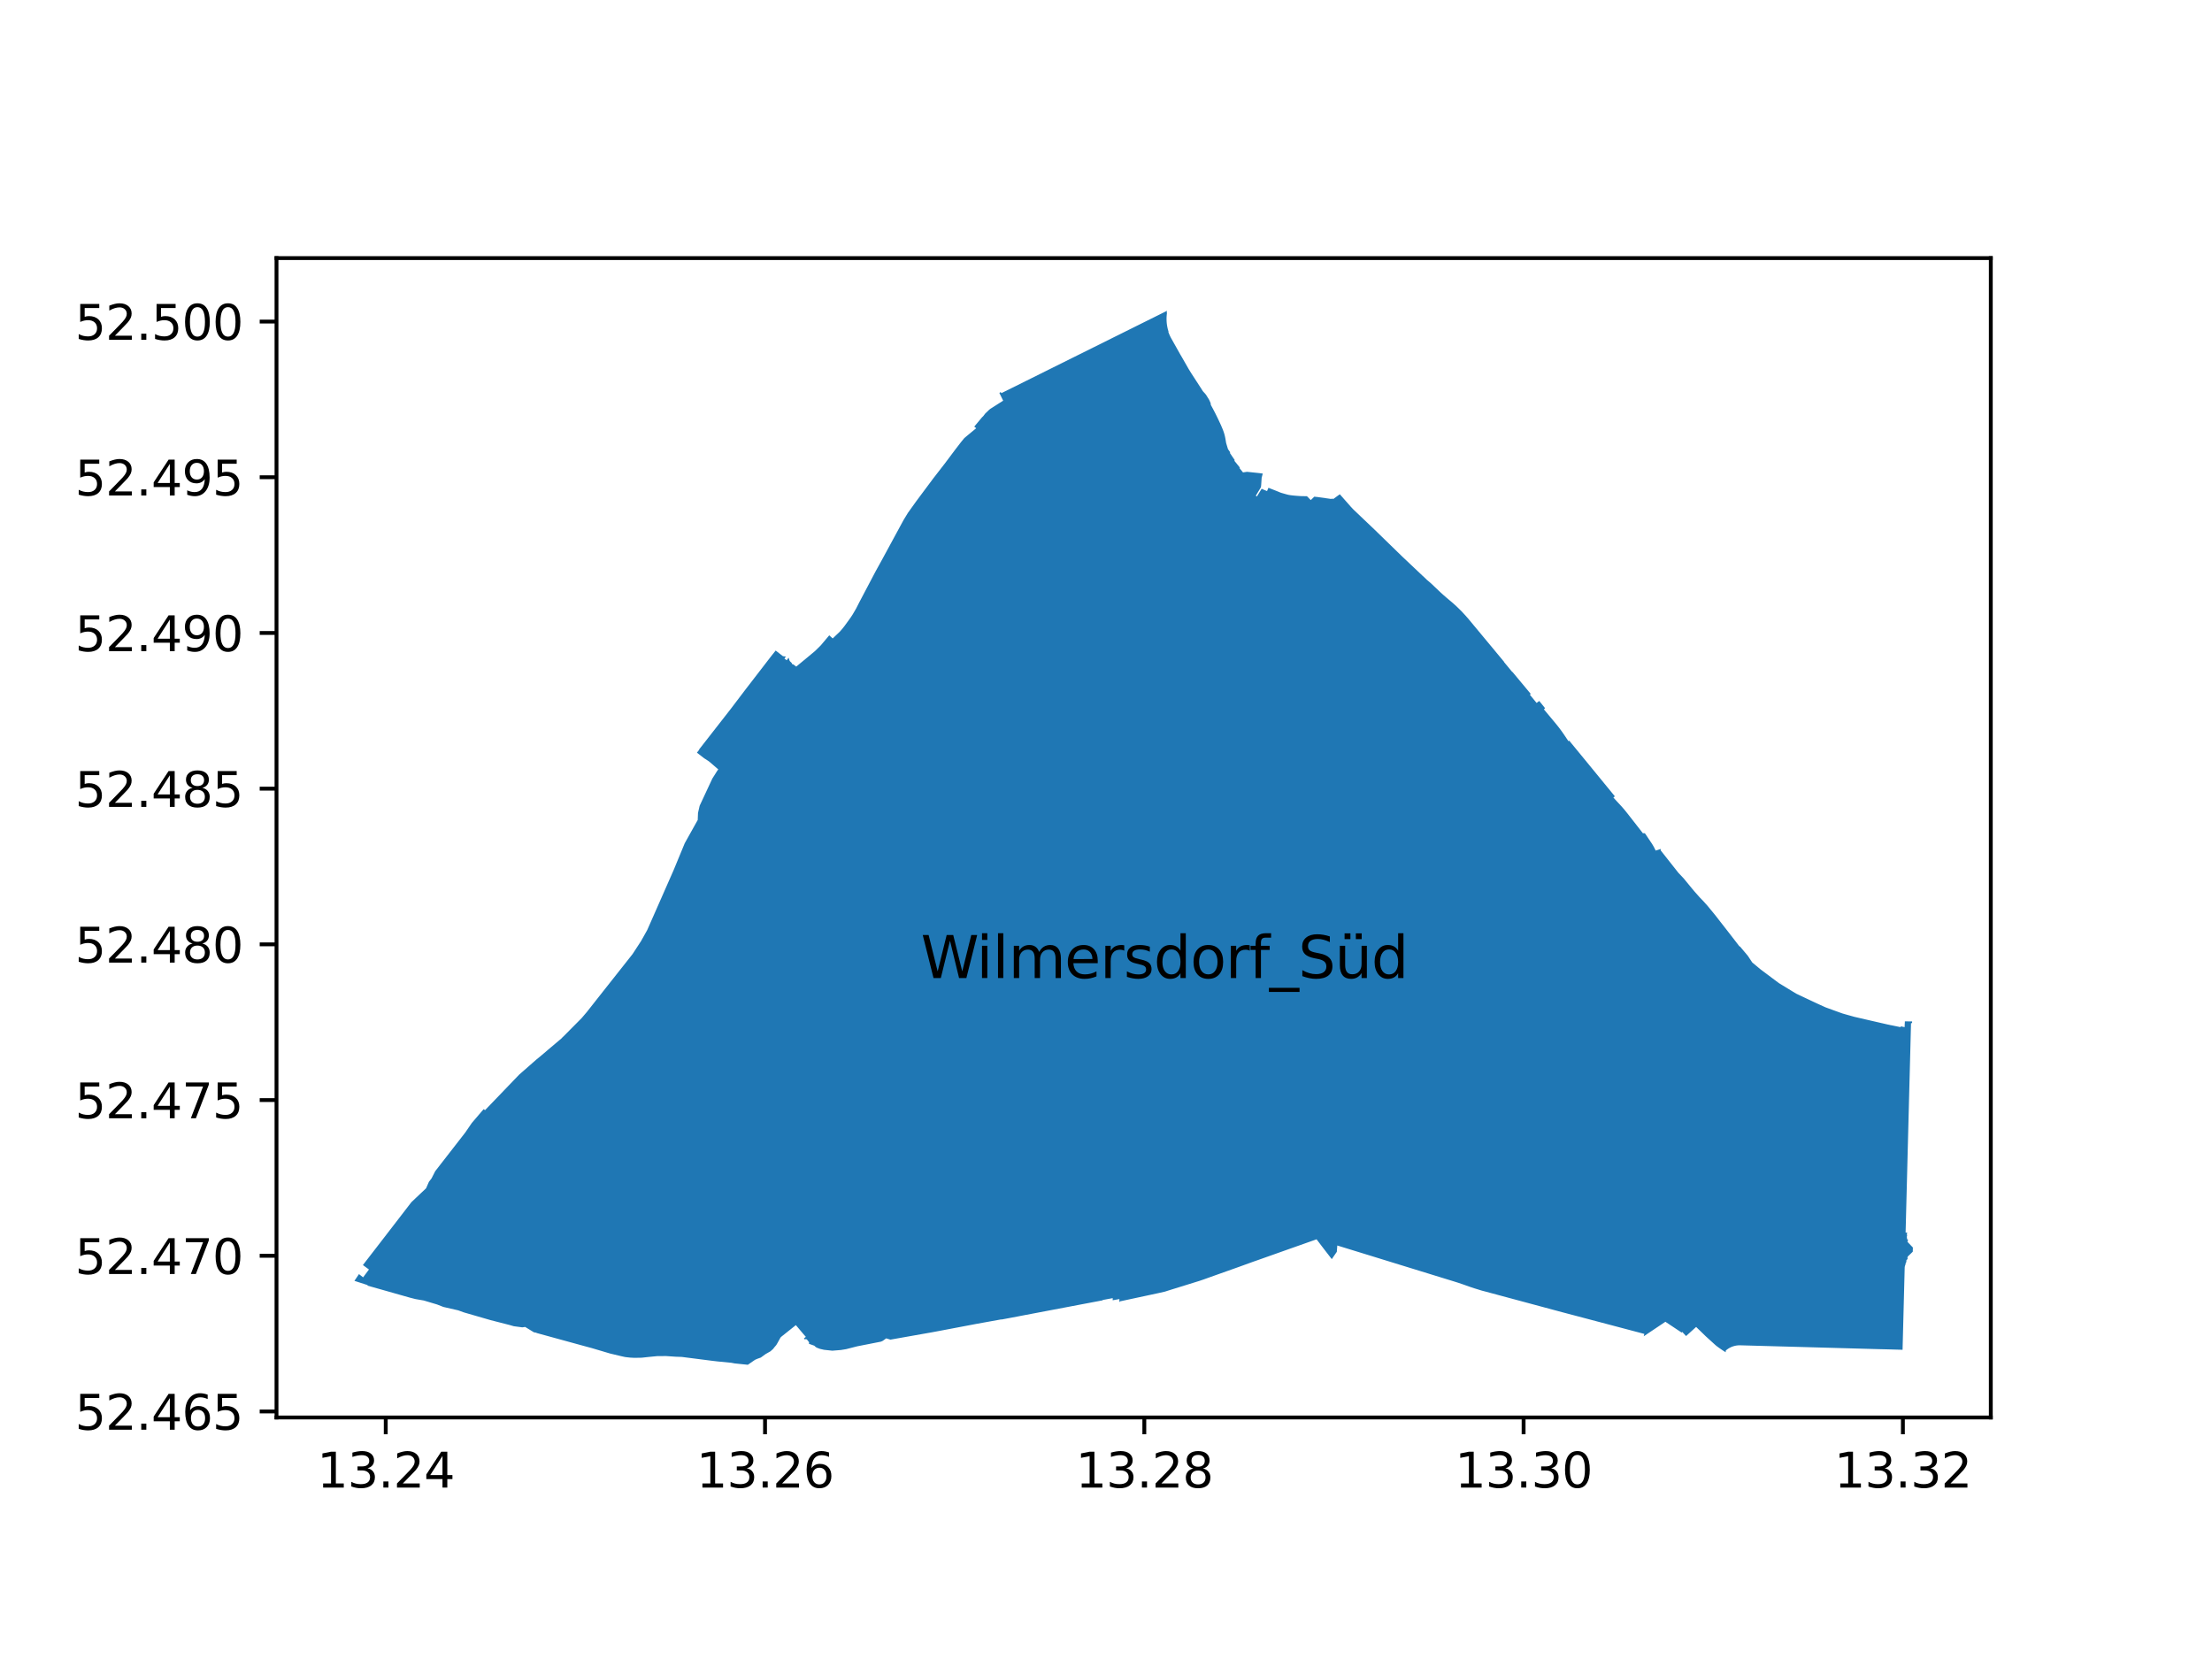 <?xml version="1.0" encoding="utf-8" standalone="no"?>
<!DOCTYPE svg PUBLIC "-//W3C//DTD SVG 1.1//EN"
  "http://www.w3.org/Graphics/SVG/1.1/DTD/svg11.dtd">
<svg xmlns:xlink="http://www.w3.org/1999/xlink" width="460.8pt" height="345.6pt" viewBox="0 0 460.8 345.6" xmlns="http://www.w3.org/2000/svg" version="1.1">
 <defs>
  <style type="text/css">*{stroke-linejoin: round; stroke-linecap: butt}</style>
 </defs>
 <g id="figure_1">
  <g id="patch_1">
   <path d="M 0 345.6 
L 460.8 345.6 
L 460.8 0 
L 0 0 
z
" style="fill: #ffffff"/>
  </g>
  <g id="axes_1">
   <g id="patch_2">
    <path d="M 57.6 295.288 
L 414.72 295.288 
L 414.72 53.768 
L 57.6 53.768 
z
" style="fill: #ffffff"/>
   </g>
   <g id="PatchCollection_1">
    <path d="M 397.11 251.395 
L 397.136 250.416 
L 397.157 249.597 
L 397.19 248.324 
L 397.308 243.797 
L 397.32 243.265 
L 397.331 242.82 
L 397.346 242.238 
L 397.388 240.606 
L 397.43 238.99 
L 397.449 238.289 
L 397.507 236.02 
L 397.562 233.888 
L 397.58 233.185 
L 397.622 231.573 
L 397.648 230.602 
L 397.687 229.081 
L 397.705 228.378 
L 397.758 226.333 
L 397.969 218.232 
L 397.991 217.351 
L 398.021 216.165 
L 398.046 215.193 
L 398.077 214.007 
L 398.099 213.133 
L 398.323 213.129 
L 398.324 212.876 
L 398.325 212.783 
L 396.815 212.765 
L 396.814 212.853 
L 396.812 213.096 
L 396.792 213.23 
L 396.787 213.383 
L 396.77 213.969 
L 396.492 213.912 
L 396.1 213.832 
L 395.966 213.804 
L 395.931 213.975 
L 395.72 213.932 
L 395.418 213.87 
L 395.242 213.834 
L 395.08 213.8 
L 394.668 213.716 
L 394.576 213.697 
L 394.021 213.583 
L 393.773 213.539 
L 393.535 213.483 
L 393.207 213.417 
L 392.284 213.203 
L 391.136 212.939 
L 390.669 212.832 
L 389.791 212.631 
L 389.666 212.602 
L 389.504 212.564 
L 388.56 212.347 
L 387.648 212.136 
L 386.735 211.925 
L 386.27 211.818 
L 385.942 211.725 
L 385.044 211.472 
L 384.21 211.237 
L 384.127 211.213 
L 383.767 211.107 
L 383.263 210.925 
L 382.523 210.658 
L 382.385 210.609 
L 381.649 210.341 
L 380.883 210.062 
L 380.296 209.848 
L 380.017 209.722 
L 379.167 209.336 
L 378.813 209.174 
L 378.542 209.051 
L 378.424 208.998 
L 378.328 208.952 
L 378.001 208.798 
L 377.792 208.7 
L 377.659 208.637 
L 377.548 208.585 
L 377.229 208.435 
L 376.841 208.252 
L 376.645 208.159 
L 376.394 208.041 
L 376.276 207.986 
L 376.136 207.919 
L 375.963 207.838 
L 375.525 207.631 
L 375.379 207.563 
L 375.093 207.428 
L 374.923 207.348 
L 374.591 207.191 
L 374.179 206.997 
L 372.604 206.036 
L 372.444 205.938 
L 371.379 205.288 
L 370.575 204.797 
L 369.129 203.717 
L 366.83 201.999 
L 366.638 201.84 
L 365.028 200.501 
L 364.098 199.101 
L 363.433 198.311 
L 362.736 197.484 
L 362.674 197.41 
L 362.512 197.217 
L 362.326 197.107 
L 362.145 196.871 
L 361.964 196.635 
L 361.782 196.4 
L 360.852 195.196 
L 359.92 193.993 
L 358.985 192.793 
L 358.048 191.594 
L 357.739 191.192 
L 357.426 190.793 
L 357.108 190.397 
L 356.788 190.004 
L 356.463 189.615 
L 355.71 188.696 
L 354.834 187.721 
L 354.094 186.956 
L 353.393 186.163 
L 353.198 185.943 
L 353.122 185.857 
L 352.937 185.647 
L 352.561 185.194 
L 352.556 185.199 
L 351.403 183.79 
L 351.191 183.535 
L 351.122 183.452 
L 350.773 183.02 
L 350.177 182.386 
L 349.652 181.839 
L 349.613 181.789 
L 349.374 181.486 
L 348.482 180.356 
L 348.297 180.121 
L 347.336 178.903 
L 347.083 178.582 
L 346.749 178.159 
L 345.947 177.142 
L 345.965 176.908 
L 345.922 176.857 
L 345.009 177.159 
L 344.904 177.194 
L 344.684 176.743 
L 344.57 176.509 
L 344.195 175.862 
L 343.563 174.918 
L 342.712 173.647 
L 342.48 173.54 
L 342.269 173.608 
L 339.016 169.444 
L 338.301 168.562 
L 337.724 167.908 
L 337.128 167.267 
L 336.538 166.629 
L 336.097 166.134 
L 336.4 165.881 
L 335.843 165.202 
L 331.206 159.539 
L 327.408 154.913 
L 326.895 154.287 
L 326.731 154.397 
L 326.283 153.728 
L 325.73 152.904 
L 325.71 152.874 
L 325.712 152.872 
L 325.695 152.849 
L 325.692 152.851 
L 325.271 152.255 
L 324.749 151.555 
L 324.207 150.874 
L 324.036 150.668 
L 323.647 150.2 
L 322.232 148.502 
L 321.621 147.77 
L 321.871 147.529 
L 320.844 146.257 
L 320.698 146.076 
L 320.655 146.023 
L 320.49 146.145 
L 320.102 146.434 
L 318.914 144.986 
L 318.887 144.953 
L 318.833 144.886 
L 318.693 144.715 
L 318.884 144.551 
L 318.432 144.009 
L 318.268 143.811 
L 318.122 143.635 
L 318.036 143.533 
L 315.071 139.972 
L 315.009 139.962 
L 313.321 137.919 
L 313.32 137.863 
L 308.925 132.57 
L 307.065 130.331 
L 305.837 128.852 
L 305.133 128.063 
L 305.004 127.922 
L 304.934 127.845 
L 304.743 127.64 
L 304.488 127.368 
L 304.226 127.103 
L 303.962 126.841 
L 303.694 126.581 
L 303.425 126.324 
L 303.152 126.07 
L 302.868 125.813 
L 302.581 125.561 
L 302.297 125.318 
L 302.01 125.079 
L 301.725 124.84 
L 301.299 124.48 
L 301.016 124.237 
L 300.738 123.99 
L 300.464 123.747 
L 300.203 123.508 
L 300.025 123.346 
L 299.618 122.96 
L 299.213 122.575 
L 298.807 122.188 
L 298.404 121.801 
L 298.199 121.61 
L 297.991 121.423 
L 297.78 121.239 
L 297.565 121.059 
L 297.352 120.879 
L 297.31 120.844 
L 297.169 120.723 
L 297.178 120.716 
L 297.101 120.643 
L 296.961 120.511 
L 296.876 120.429 
L 296.73 120.291 
L 296.652 120.216 
L 296.503 120.075 
L 296.422 119.998 
L 296.413 120.004 
L 296.372 119.965 
L 296.282 119.88 
L 293.937 117.663 
L 292.369 116.18 
L 292.163 115.987 
L 291.907 115.738 
L 291.268 115.116 
L 291.058 114.913 
L 290.109 113.99 
L 288.621 112.543 
L 286.29 110.278 
L 282.655 106.821 
L 282.657 106.818 
L 282.029 106.223 
L 281.818 106.014 
L 281.425 105.592 
L 280.802 104.885 
L 279.107 102.962 
L 278.658 103.288 
L 278.624 103.313 
L 277.951 103.802 
L 277.696 103.987 
L 277.585 103.829 
L 277.566 103.841 
L 277.547 103.853 
L 277.527 103.864 
L 277.508 103.875 
L 277.488 103.886 
L 277.467 103.897 
L 277.435 103.91 
L 277.401 103.921 
L 277.366 103.928 
L 277.33 103.932 
L 277.294 103.933 
L 277.266 103.931 
L 277.24 103.929 
L 277.222 103.927 
L 277.204 103.925 
L 277.187 103.923 
L 277.169 103.92 
L 277.152 103.917 
L 274.521 103.55 
L 274.525 103.536 
L 274.174 103.512 
L 273.8 103.462 
L 273.058 104.175 
L 272.26 103.37 
L 271.847 103.364 
L 271.161 103.353 
L 270.856 103.34 
L 270.251 103.297 
L 269.649 103.248 
L 269.349 103.218 
L 269.121 103.192 
L 268.747 103.144 
L 268.449 103.091 
L 268.153 103.023 
L 267.821 102.932 
L 266.96 102.685 
L 266.673 102.586 
L 266.394 102.466 
L 265.714 102.194 
L 264.239 101.615 
L 263.947 102.304 
L 263.756 102.223 
L 263.578 102.147 
L 262.957 101.884 
L 262.834 101.809 
L 262.823 101.825 
L 262.778 101.898 
L 262.4 102.51 
L 262.369 102.56 
L 262.213 102.814 
L 261.884 103.346 
L 261.839 103.419 
L 261.607 103.268 
L 262.581 101.655 
L 262.607 101.619 
L 262.631 101.565 
L 262.653 101.511 
L 262.67 101.454 
L 262.683 101.396 
L 262.693 101.339 
L 262.702 101.281 
L 262.708 101.223 
L 262.715 101.164 
L 262.718 101.106 
L 262.722 101.048 
L 262.735 100.915 
L 262.827 99.504 
L 262.993 98.9 
L 263.06 98.656 
L 262.337 98.556 
L 261.885 98.509 
L 259.778 98.286 
L 258.94 98.413 
L 258.801 98.241 
L 258.305 97.634 
L 258.291 97.618 
L 258.298 97.613 
L 258.196 97.487 
L 258.292 97.407 
L 257.868 96.884 
L 257.231 96.098 
L 257.221 96.088 
L 257.224 96.083 
L 257.123 95.956 
L 257.232 95.868 
L 256.875 95.344 
L 256.287 94.48 
L 256.278 94.468 
L 256.283 94.464 
L 256.248 94.412 
L 256.19 94.328 
L 256.293 94.261 
L 255.811 93.559 
L 255.624 92.942 
L 255.487 92.488 
L 255.414 92.22 
L 255.289 91.466 
L 255.262 91.32 
L 255.208 91.045 
L 255.156 90.812 
L 255.098 90.582 
L 255.034 90.352 
L 254.964 90.125 
L 254.889 89.899 
L 254.807 89.676 
L 254.721 89.454 
L 254.611 89.187 
L 254.498 88.921 
L 254.383 88.657 
L 254.265 88.393 
L 254.087 88.006 
L 253.907 87.619 
L 253.724 87.234 
L 253.54 86.852 
L 253.352 86.47 
L 253.162 86.09 
L 253.102 85.974 
L 253.043 85.859 
L 252.983 85.743 
L 252.931 85.644 
L 252.88 85.544 
L 252.828 85.445 
L 252.715 85.231 
L 252.601 85.017 
L 252.486 84.804 
L 252.462 84.759 
L 252.438 84.715 
L 252.414 84.671 
L 252.409 84.662 
L 252.404 84.653 
L 252.4 84.644 
L 252.347 84.547 
L 252.294 84.45 
L 252.241 84.353 
L 252.211 84.128 
L 252.189 83.96 
L 251.872 83.256 
L 251.288 82.319 
L 251.207 82.207 
L 251.122 82.098 
L 251.034 81.991 
L 250.941 81.889 
L 250.929 81.875 
L 250.916 81.862 
L 250.904 81.849 
L 250.873 81.814 
L 250.842 81.78 
L 250.81 81.746 
L 250.57 81.479 
L 250.197 80.888 
L 249.216 79.376 
L 248.2 77.809 
L 247.921 77.364 
L 247.645 76.915 
L 247.587 76.814 
L 246.337 74.632 
L 246.156 74.316 
L 245.971 73.993 
L 245.963 73.998 
L 245.906 73.897 
L 244.005 70.512 
L 243.925 70.366 
L 243.848 70.219 
L 243.774 70.07 
L 243.704 69.919 
L 243.632 69.761 
L 243.564 69.601 
L 243.5 69.44 
L 243.438 69.278 
L 243.38 69.114 
L 243.431 69.102 
L 243.284 68.594 
L 243.237 68.399 
L 243.202 68.239 
L 243.166 68.06 
L 243.134 67.887 
L 243.103 67.688 
L 243.085 67.558 
L 243.06 67.351 
L 243.046 67.2 
L 243.027 66.946 
L 243.019 66.775 
L 243.012 66.391 
L 243.017 66.141 
L 243.03 65.891 
L 243.038 65.806 
L 243.053 65.604 
L 243.069 65.453 
L 243.092 65.276 
L 243.11 65.144 
L 243.033 65.135 
L 243.056 65.005 
L 243.082 64.876 
L 243.109 64.747 
L 242.016 65.292 
L 241.122 65.737 
L 240.61 65.992 
L 240.518 66.037 
L 240.433 66.08 
L 239.671 66.458 
L 238.582 66.999 
L 238.556 67.012 
L 237.919 67.328 
L 237.812 67.381 
L 234.227 69.165 
L 218.397 77.036 
L 216.682 77.894 
L 214.819 78.817 
L 212.821 79.811 
L 210.851 80.791 
L 210.801 80.816 
L 208.72 81.843 
L 208.593 81.907 
L 208.47 81.659 
L 208.19 81.863 
L 208.374 82.239 
L 208.675 82.855 
L 208.979 83.465 
L 206.291 85.177 
L 206.053 85.37 
L 205.68 85.734 
L 205.249 86.142 
L 204.84 86.678 
L 204.567 86.94 
L 202.953 88.875 
L 203.363 89.199 
L 200.899 91.244 
L 200.201 92.092 
L 199.008 93.641 
L 196.78 96.61 
L 194.384 99.703 
L 192.651 102.028 
L 190.887 104.395 
L 189.139 106.831 
L 188.224 108.337 
L 185.876 112.662 
L 183.829 116.437 
L 182.403 119.024 
L 179.967 123.645 
L 179.011 125.46 
L 178.348 126.764 
L 177.603 128.038 
L 177.218 128.623 
L 176.834 129.16 
L 175.899 130.445 
L 175.523 130.919 
L 174.957 131.578 
L 173.465 132.997 
L 172.748 132.348 
L 171.659 133.639 
L 170.969 134.454 
L 169.766 135.639 
L 168.145 136.988 
L 166.356 138.463 
L 165.869 138.868 
L 165.2 138.361 
L 165.136 138.43 
L 164.926 138.184 
L 164.965 138.145 
L 164.505 137.692 
L 164.289 137.008 
L 163.87 137.543 
L 163.41 137.176 
L 163.72 136.772 
L 163.104 136.697 
L 162.575 136.287 
L 162.486 136.218 
L 161.945 135.8 
L 161.588 135.52 
L 161.173 136.04 
L 160.657 136.686 
L 155.255 143.694 
L 152.174 147.752 
L 148.531 152.418 
L 145.72 156.019 
L 145.66 156.097 
L 145.634 156.212 
L 145.183 156.793 
L 145.539 157.069 
L 146.125 157.523 
L 146.703 157.971 
L 146.887 158.085 
L 147.534 158.506 
L 147.892 158.777 
L 148.499 159.3 
L 149.441 160.113 
L 149.628 160.275 
L 149.359 160.655 
L 149.058 161.136 
L 148.395 162.183 
L 145.75 167.853 
L 145.407 169.352 
L 145.388 169.835 
L 145.349 170.813 
L 144.185 172.896 
L 142.647 175.651 
L 141.369 178.742 
L 140.328 181.262 
L 138.837 184.648 
L 138.424 185.585 
L 136.709 189.481 
L 136.257 190.506 
L 134.856 193.678 
L 134.824 193.752 
L 133.538 196.049 
L 131.77 198.755 
L 131.574 199.004 
L 129.205 202.006 
L 125.569 206.605 
L 122.257 210.807 
L 121.157 212.099 
L 117.362 215.922 
L 117.215 216.05 
L 116.973 216.313 
L 115.745 217.352 
L 114.052 218.779 
L 113.277 219.445 
L 112.493 220.106 
L 111.765 220.699 
L 109.211 222.939 
L 108.164 223.856 
L 101.17 231.131 
L 101.036 231.27 
L 100.763 231.057 
L 100.283 231.602 
L 98.286 233.937 
L 96.921 235.928 
L 96.231 236.816 
L 95.386 237.903 
L 93.85 239.879 
L 91.225 243.257 
L 90.659 243.985 
L 89.895 245.488 
L 89.35 246.197 
L 88.762 247.539 
L 87.714 248.531 
L 87.324 248.9 
L 85.704 250.431 
L 82.624 254.429 
L 82.13 255.07 
L 81.865 255.414 
L 79.812 258.076 
L 78.572 259.684 
L 78.048 260.362 
L 76.928 261.811 
L 76.557 262.292 
L 75.6 263.532 
L 75.775 263.66 
L 76.034 263.851 
L 76.861 264.46 
L 75.642 266.094 
L 74.781 265.417 
L 74.252 266.202 
L 74.134 266.378 
L 73.833 266.825 
L 76.589 267.714 
L 76.558 267.822 
L 79.825 268.744 
L 85.378 270.321 
L 86.561 270.623 
L 88.291 270.921 
L 91.032 271.74 
L 92.375 272.264 
L 95.449 272.966 
L 96.612 273.39 
L 102.186 275.003 
L 106.133 276.016 
L 107.027 276.274 
L 108.806 276.512 
L 109.401 276.428 
L 110.334 276.998 
L 111.041 277.43 
L 111.23 277.546 
L 111.337 277.563 
L 111.623 277.609 
L 111.895 277.717 
L 115.92 278.821 
L 121.533 280.36 
L 123.27 280.83 
L 127.116 281.971 
L 129.493 282.536 
L 130.258 282.702 
L 131.276 282.815 
L 132.145 282.863 
L 133.664 282.836 
L 135.359 282.654 
L 136.964 282.5 
L 138.768 282.493 
L 140.787 282.63 
L 142.021 282.671 
L 142.531 282.736 
L 148.284 283.471 
L 148.566 283.505 
L 149.067 283.564 
L 149.538 283.619 
L 152.373 283.897 
L 153.055 284.026 
L 154.802 284.207 
L 155.346 284.262 
L 155.786 284.309 
L 157.301 283.264 
L 157.842 283.034 
L 158.49 282.805 
L 159.467 282.091 
L 160.485 281.511 
L 161.038 281.022 
L 161.361 280.609 
L 161.7 280.218 
L 161.977 279.752 
L 162.472 278.854 
L 162.555 278.699 
L 162.594 278.636 
L 162.749 278.475 
L 165.715 276.107 
L 165.791 276.047 
L 166.187 276.511 
L 167.345 277.888 
L 167.841 278.452 
L 167.877 278.492 
L 167.474 278.811 
L 167.532 278.884 
L 167.636 279.016 
L 167.653 279.037 
L 167.745 278.967 
L 168.069 279.011 
L 168.549 279.611 
L 168.515 279.935 
L 169.626 280.331 
L 169.94 280.617 
L 170.205 280.765 
L 170.816 280.996 
L 171.668 281.19 
L 173.386 281.374 
L 175.177 281.229 
L 176.266 281.052 
L 178.574 280.462 
L 183.534 279.486 
L 183.915 279.311 
L 184.608 278.804 
L 185.493 279.071 
L 194.191 277.533 
L 195.804 277.231 
L 203.432 275.783 
L 208.604 274.849 
L 208.599 274.887 
L 210.693 274.494 
L 212.198 274.21 
L 212.604 274.127 
L 212.905 274.071 
L 214.814 273.708 
L 216.242 273.437 
L 218.327 273.041 
L 219.272 272.862 
L 220.594 272.611 
L 223.052 272.145 
L 224.479 271.874 
L 225.189 271.737 
L 227.255 271.348 
L 229.702 270.883 
L 229.703 270.814 
L 231.8 270.425 
L 231.79 270.873 
L 233.195 270.617 
L 233.179 271.256 
L 233.347 271.09 
L 234.618 270.816 
L 236.323 270.451 
L 237.368 270.226 
L 238.934 269.89 
L 239.177 269.838 
L 241.35 269.371 
L 242.697 269.065 
L 243.278 268.876 
L 244.088 268.623 
L 244.857 268.385 
L 245.817 268.087 
L 246.928 267.742 
L 249.906 266.818 
L 250.511 266.612 
L 250.747 266.531 
L 252.246 265.994 
L 253.45 265.564 
L 255.755 264.747 
L 257.487 264.131 
L 258.016 263.943 
L 261.069 262.837 
L 261.849 262.565 
L 263.057 262.138 
L 264.714 261.551 
L 266.492 260.921 
L 267.658 260.507 
L 268.442 260.229 
L 269.484 259.861 
L 271.746 259.062 
L 273.421 258.468 
L 274.265 258.169 
L 275.676 260.028 
L 276.546 261.152 
L 277.433 262.3 
L 277.94 261.563 
L 278.482 260.777 
L 278.584 259.46 
L 282.457 260.652 
L 283.419 260.948 
L 284.419 261.256 
L 285.48 261.582 
L 286.537 261.908 
L 287.92 262.335 
L 289.09 262.696 
L 295.811 264.766 
L 297.675 265.34 
L 298.958 265.736 
L 299.847 266.009 
L 301.692 266.577 
L 302.75 266.903 
L 303.833 267.243 
L 304.906 267.608 
L 306.021 268.008 
L 307.143 268.382 
L 308.319 268.745 
L 308.736 268.872 
L 309.131 268.975 
L 309.525 269.078 
L 325.434 273.357 
L 330.063 274.577 
L 330.533 274.702 
L 330.962 274.815 
L 341.872 277.7 
L 342.547 277.879 
L 342.413 278.376 
L 343.579 277.594 
L 345.899 276.041 
L 346.932 275.348 
L 347.22 275.54 
L 348.352 276.292 
L 349.033 276.745 
L 350.315 277.597 
L 350.449 277.463 
L 350.843 277.897 
L 351.237 278.325 
L 351.77 277.842 
L 352.747 276.958 
L 353.338 276.423 
L 353.555 276.641 
L 355.357 278.388 
L 356.67 279.582 
L 356.82 279.718 
L 357.329 280.18 
L 357.419 280.26 
L 357.512 280.336 
L 357.606 280.41 
L 357.693 280.475 
L 357.78 280.541 
L 357.866 280.605 
L 357.953 280.669 
L 358.04 280.731 
L 358.127 280.794 
L 358.393 280.982 
L 358.662 281.166 
L 358.934 281.347 
L 359.209 281.523 
L 359.486 281.696 
L 359.514 281.342 
L 359.593 281.273 
L 359.674 281.206 
L 359.756 281.141 
L 359.855 281.068 
L 359.956 280.998 
L 360.059 280.931 
L 360.164 280.866 
L 360.303 280.787 
L 360.445 280.713 
L 360.59 280.644 
L 360.737 280.58 
L 360.887 280.522 
L 361.038 280.469 
L 361.191 280.422 
L 361.346 280.38 
L 361.502 280.344 
L 361.659 280.314 
L 361.762 280.298 
L 361.864 280.284 
L 361.967 280.273 
L 362.107 280.26 
L 362.247 280.253 
L 362.388 280.25 
L 362.528 280.251 
L 363.275 280.272 
L 369.111 280.434 
L 369.966 280.459 
L 372.495 280.527 
L 380.46 280.749 
L 381.857 280.787 
L 384.214 280.853 
L 385.46 280.887 
L 390.427 281.026 
L 391.378 281.052 
L 392.861 281.086 
L 394.528 281.133 
L 395.767 281.167 
L 396.339 281.187 
L 396.369 280.032 
L 396.398 278.924 
L 396.445 277.098 
L 396.49 275.349 
L 396.522 274.126 
L 396.554 272.902 
L 396.586 271.648 
L 396.637 269.666 
L 396.655 268.967 
L 396.706 266.983 
L 396.738 265.758 
L 396.778 264.199 
L 396.781 264.088 
L 396.786 264.003 
L 396.796 263.918 
L 396.81 263.833 
L 396.829 263.75 
L 396.853 263.667 
L 396.881 263.586 
L 396.913 263.507 
L 396.95 263.43 
L 396.96 263.15 
L 397.066 263.15 
L 397.073 262.887 
L 397.13 262.888 
L 397.14 262.515 
L 397.416 262.248 
L 397.381 262.212 
L 397.408 262.185 
L 397.302 262.073 
L 397.441 261.94 
L 397.422 261.921 
L 397.408 261.903 
L 397.398 261.882 
L 397.392 261.861 
L 397.39 261.838 
L 397.393 261.815 
L 397.4 261.793 
L 397.411 261.773 
L 397.426 261.756 
L 397.649 261.541 
L 398.466 260.752 
L 398.487 259.877 
L 397.699 259.052 
L 397.482 258.825 
L 397.414 258.739 
L 397.37 258.632 
L 397.365 258.607 
L 397.388 258.493 
L 397.4 258.471 
L 397.49 258.385 
L 397.518 258.358 
L 397.257 258.086 
L 397.265 257.791 
L 397.218 257.79 
L 397.225 257.555 
L 397.271 257.556 
L 397.28 257.218 
L 397.233 257.217 
L 397.239 256.982 
L 397.286 256.983 
L 397.293 256.775 
L 396.971 256.766 
L 397.013 255.164 
L 397.051 253.684 
L 397.081 252.533 
L 397.11 251.395 
" clip-path="url(#pee0e82ff13)" style="fill: #1f77b4"/>
   </g>
   <g id="matplotlib.axis_1">
    <g id="xtick_1">
     <g id="line2d_1">
      <defs>
       <path id="m9ff369f6f1" d="M 0 0 
L 0 3.5 
" style="stroke: #000000; stroke-width: 0.8"/>
      </defs>
      <g>
       <use xlink:href="#m9ff369f6f1" x="80.357" y="295.288" style="stroke: #000000; stroke-width: 0.8"/>
      </g>
     </g>
     <g id="text_1">
      <!-- 13.24 -->
      <g transform="translate(66.043 309.886) scale(0.1 -0.1)">
       <defs>
        <path id="DejaVuSans-31" d="M 794 531 
L 1825 531 
L 1825 4091 
L 703 3866 
L 703 4441 
L 1819 4666 
L 2450 4666 
L 2450 531 
L 3481 531 
L 3481 0 
L 794 0 
L 794 531 
z
" transform="scale(0.016)"/>
        <path id="DejaVuSans-33" d="M 2597 2516 
Q 3050 2419 3304 2112 
Q 3559 1806 3559 1356 
Q 3559 666 3084 287 
Q 2609 -91 1734 -91 
Q 1441 -91 1130 -33 
Q 819 25 488 141 
L 488 750 
Q 750 597 1062 519 
Q 1375 441 1716 441 
Q 2309 441 2620 675 
Q 2931 909 2931 1356 
Q 2931 1769 2642 2001 
Q 2353 2234 1838 2234 
L 1294 2234 
L 1294 2753 
L 1863 2753 
Q 2328 2753 2575 2939 
Q 2822 3125 2822 3475 
Q 2822 3834 2567 4026 
Q 2313 4219 1838 4219 
Q 1578 4219 1281 4162 
Q 984 4106 628 3988 
L 628 4550 
Q 988 4650 1302 4700 
Q 1616 4750 1894 4750 
Q 2613 4750 3031 4423 
Q 3450 4097 3450 3541 
Q 3450 3153 3228 2886 
Q 3006 2619 2597 2516 
z
" transform="scale(0.016)"/>
        <path id="DejaVuSans-2e" d="M 684 794 
L 1344 794 
L 1344 0 
L 684 0 
L 684 794 
z
" transform="scale(0.016)"/>
        <path id="DejaVuSans-32" d="M 1228 531 
L 3431 531 
L 3431 0 
L 469 0 
L 469 531 
Q 828 903 1448 1529 
Q 2069 2156 2228 2338 
Q 2531 2678 2651 2914 
Q 2772 3150 2772 3378 
Q 2772 3750 2511 3984 
Q 2250 4219 1831 4219 
Q 1534 4219 1204 4116 
Q 875 4013 500 3803 
L 500 4441 
Q 881 4594 1212 4672 
Q 1544 4750 1819 4750 
Q 2544 4750 2975 4387 
Q 3406 4025 3406 3419 
Q 3406 3131 3298 2873 
Q 3191 2616 2906 2266 
Q 2828 2175 2409 1742 
Q 1991 1309 1228 531 
z
" transform="scale(0.016)"/>
        <path id="DejaVuSans-34" d="M 2419 4116 
L 825 1625 
L 2419 1625 
L 2419 4116 
z
M 2253 4666 
L 3047 4666 
L 3047 1625 
L 3713 1625 
L 3713 1100 
L 3047 1100 
L 3047 0 
L 2419 0 
L 2419 1100 
L 313 1100 
L 313 1709 
L 2253 4666 
z
" transform="scale(0.016)"/>
       </defs>
       <use xlink:href="#DejaVuSans-31"/>
       <use xlink:href="#DejaVuSans-33" x="63.623"/>
       <use xlink:href="#DejaVuSans-2e" x="127.246"/>
       <use xlink:href="#DejaVuSans-32" x="159.033"/>
       <use xlink:href="#DejaVuSans-34" x="222.656"/>
      </g>
     </g>
    </g>
    <g id="xtick_2">
     <g id="line2d_2">
      <g>
       <use xlink:href="#m9ff369f6f1" x="159.37" y="295.288" style="stroke: #000000; stroke-width: 0.8"/>
      </g>
     </g>
     <g id="text_2">
      <!-- 13.26 -->
      <g transform="translate(145.055 309.886) scale(0.1 -0.1)">
       <defs>
        <path id="DejaVuSans-36" d="M 2113 2584 
Q 1688 2584 1439 2293 
Q 1191 2003 1191 1497 
Q 1191 994 1439 701 
Q 1688 409 2113 409 
Q 2538 409 2786 701 
Q 3034 994 3034 1497 
Q 3034 2003 2786 2293 
Q 2538 2584 2113 2584 
z
M 3366 4563 
L 3366 3988 
Q 3128 4100 2886 4159 
Q 2644 4219 2406 4219 
Q 1781 4219 1451 3797 
Q 1122 3375 1075 2522 
Q 1259 2794 1537 2939 
Q 1816 3084 2150 3084 
Q 2853 3084 3261 2657 
Q 3669 2231 3669 1497 
Q 3669 778 3244 343 
Q 2819 -91 2113 -91 
Q 1303 -91 875 529 
Q 447 1150 447 2328 
Q 447 3434 972 4092 
Q 1497 4750 2381 4750 
Q 2619 4750 2861 4703 
Q 3103 4656 3366 4563 
z
" transform="scale(0.016)"/>
       </defs>
       <use xlink:href="#DejaVuSans-31"/>
       <use xlink:href="#DejaVuSans-33" x="63.623"/>
       <use xlink:href="#DejaVuSans-2e" x="127.246"/>
       <use xlink:href="#DejaVuSans-32" x="159.033"/>
       <use xlink:href="#DejaVuSans-36" x="222.656"/>
      </g>
     </g>
    </g>
    <g id="xtick_3">
     <g id="line2d_3">
      <g>
       <use xlink:href="#m9ff369f6f1" x="238.382" y="295.288" style="stroke: #000000; stroke-width: 0.8"/>
      </g>
     </g>
     <g id="text_3">
      <!-- 13.28 -->
      <g transform="translate(224.068 309.886) scale(0.1 -0.1)">
       <defs>
        <path id="DejaVuSans-38" d="M 2034 2216 
Q 1584 2216 1326 1975 
Q 1069 1734 1069 1313 
Q 1069 891 1326 650 
Q 1584 409 2034 409 
Q 2484 409 2743 651 
Q 3003 894 3003 1313 
Q 3003 1734 2745 1975 
Q 2488 2216 2034 2216 
z
M 1403 2484 
Q 997 2584 770 2862 
Q 544 3141 544 3541 
Q 544 4100 942 4425 
Q 1341 4750 2034 4750 
Q 2731 4750 3128 4425 
Q 3525 4100 3525 3541 
Q 3525 3141 3298 2862 
Q 3072 2584 2669 2484 
Q 3125 2378 3379 2068 
Q 3634 1759 3634 1313 
Q 3634 634 3220 271 
Q 2806 -91 2034 -91 
Q 1263 -91 848 271 
Q 434 634 434 1313 
Q 434 1759 690 2068 
Q 947 2378 1403 2484 
z
M 1172 3481 
Q 1172 3119 1398 2916 
Q 1625 2713 2034 2713 
Q 2441 2713 2670 2916 
Q 2900 3119 2900 3481 
Q 2900 3844 2670 4047 
Q 2441 4250 2034 4250 
Q 1625 4250 1398 4047 
Q 1172 3844 1172 3481 
z
" transform="scale(0.016)"/>
       </defs>
       <use xlink:href="#DejaVuSans-31"/>
       <use xlink:href="#DejaVuSans-33" x="63.623"/>
       <use xlink:href="#DejaVuSans-2e" x="127.246"/>
       <use xlink:href="#DejaVuSans-32" x="159.033"/>
       <use xlink:href="#DejaVuSans-38" x="222.656"/>
      </g>
     </g>
    </g>
    <g id="xtick_4">
     <g id="line2d_4">
      <g>
       <use xlink:href="#m9ff369f6f1" x="317.394" y="295.288" style="stroke: #000000; stroke-width: 0.8"/>
      </g>
     </g>
     <g id="text_4">
      <!-- 13.30 -->
      <g transform="translate(303.08 309.886) scale(0.1 -0.1)">
       <defs>
        <path id="DejaVuSans-30" d="M 2034 4250 
Q 1547 4250 1301 3770 
Q 1056 3291 1056 2328 
Q 1056 1369 1301 889 
Q 1547 409 2034 409 
Q 2525 409 2770 889 
Q 3016 1369 3016 2328 
Q 3016 3291 2770 3770 
Q 2525 4250 2034 4250 
z
M 2034 4750 
Q 2819 4750 3233 4129 
Q 3647 3509 3647 2328 
Q 3647 1150 3233 529 
Q 2819 -91 2034 -91 
Q 1250 -91 836 529 
Q 422 1150 422 2328 
Q 422 3509 836 4129 
Q 1250 4750 2034 4750 
z
" transform="scale(0.016)"/>
       </defs>
       <use xlink:href="#DejaVuSans-31"/>
       <use xlink:href="#DejaVuSans-33" x="63.623"/>
       <use xlink:href="#DejaVuSans-2e" x="127.246"/>
       <use xlink:href="#DejaVuSans-33" x="159.033"/>
       <use xlink:href="#DejaVuSans-30" x="222.656"/>
      </g>
     </g>
    </g>
    <g id="xtick_5">
     <g id="line2d_5">
      <g>
       <use xlink:href="#m9ff369f6f1" x="396.407" y="295.288" style="stroke: #000000; stroke-width: 0.8"/>
      </g>
     </g>
     <g id="text_5">
      <!-- 13.32 -->
      <g transform="translate(382.093 309.886) scale(0.1 -0.1)">
       <use xlink:href="#DejaVuSans-31"/>
       <use xlink:href="#DejaVuSans-33" x="63.623"/>
       <use xlink:href="#DejaVuSans-2e" x="127.246"/>
       <use xlink:href="#DejaVuSans-33" x="159.033"/>
       <use xlink:href="#DejaVuSans-32" x="222.656"/>
      </g>
     </g>
    </g>
   </g>
   <g id="matplotlib.axis_2">
    <g id="ytick_1">
     <g id="line2d_6">
      <defs>
       <path id="mdc846b0f98" d="M 0 0 
L -3.5 0 
" style="stroke: #000000; stroke-width: 0.8"/>
      </defs>
      <g>
       <use xlink:href="#mdc846b0f98" x="57.6" y="294.034" style="stroke: #000000; stroke-width: 0.8"/>
      </g>
     </g>
     <g id="text_6">
      <!-- 52.465 -->
      <g transform="translate(15.609 297.834) scale(0.1 -0.1)">
       <defs>
        <path id="DejaVuSans-35" d="M 691 4666 
L 3169 4666 
L 3169 4134 
L 1269 4134 
L 1269 2991 
Q 1406 3038 1543 3061 
Q 1681 3084 1819 3084 
Q 2600 3084 3056 2656 
Q 3513 2228 3513 1497 
Q 3513 744 3044 326 
Q 2575 -91 1722 -91 
Q 1428 -91 1123 -41 
Q 819 9 494 109 
L 494 744 
Q 775 591 1075 516 
Q 1375 441 1709 441 
Q 2250 441 2565 725 
Q 2881 1009 2881 1497 
Q 2881 1984 2565 2268 
Q 2250 2553 1709 2553 
Q 1456 2553 1204 2497 
Q 953 2441 691 2322 
L 691 4666 
z
" transform="scale(0.016)"/>
       </defs>
       <use xlink:href="#DejaVuSans-35"/>
       <use xlink:href="#DejaVuSans-32" x="63.623"/>
       <use xlink:href="#DejaVuSans-2e" x="127.246"/>
       <use xlink:href="#DejaVuSans-34" x="159.033"/>
       <use xlink:href="#DejaVuSans-36" x="222.656"/>
       <use xlink:href="#DejaVuSans-35" x="286.279"/>
      </g>
     </g>
    </g>
    <g id="ytick_2">
     <g id="line2d_7">
      <g>
       <use xlink:href="#mdc846b0f98" x="57.6" y="261.599" style="stroke: #000000; stroke-width: 0.8"/>
      </g>
     </g>
     <g id="text_7">
      <!-- 52.470 -->
      <g transform="translate(15.609 265.398) scale(0.1 -0.1)">
       <defs>
        <path id="DejaVuSans-37" d="M 525 4666 
L 3525 4666 
L 3525 4397 
L 1831 0 
L 1172 0 
L 2766 4134 
L 525 4134 
L 525 4666 
z
" transform="scale(0.016)"/>
       </defs>
       <use xlink:href="#DejaVuSans-35"/>
       <use xlink:href="#DejaVuSans-32" x="63.623"/>
       <use xlink:href="#DejaVuSans-2e" x="127.246"/>
       <use xlink:href="#DejaVuSans-34" x="159.033"/>
       <use xlink:href="#DejaVuSans-37" x="222.656"/>
       <use xlink:href="#DejaVuSans-30" x="286.279"/>
      </g>
     </g>
    </g>
    <g id="ytick_3">
     <g id="line2d_8">
      <g>
       <use xlink:href="#mdc846b0f98" x="57.6" y="229.163" style="stroke: #000000; stroke-width: 0.8"/>
      </g>
     </g>
     <g id="text_8">
      <!-- 52.475 -->
      <g transform="translate(15.609 232.962) scale(0.1 -0.1)">
       <use xlink:href="#DejaVuSans-35"/>
       <use xlink:href="#DejaVuSans-32" x="63.623"/>
       <use xlink:href="#DejaVuSans-2e" x="127.246"/>
       <use xlink:href="#DejaVuSans-34" x="159.033"/>
       <use xlink:href="#DejaVuSans-37" x="222.656"/>
       <use xlink:href="#DejaVuSans-35" x="286.279"/>
      </g>
     </g>
    </g>
    <g id="ytick_4">
     <g id="line2d_9">
      <g>
       <use xlink:href="#mdc846b0f98" x="57.6" y="196.727" style="stroke: #000000; stroke-width: 0.8"/>
      </g>
     </g>
     <g id="text_9">
      <!-- 52.480 -->
      <g transform="translate(15.609 200.526) scale(0.1 -0.1)">
       <use xlink:href="#DejaVuSans-35"/>
       <use xlink:href="#DejaVuSans-32" x="63.623"/>
       <use xlink:href="#DejaVuSans-2e" x="127.246"/>
       <use xlink:href="#DejaVuSans-34" x="159.033"/>
       <use xlink:href="#DejaVuSans-38" x="222.656"/>
       <use xlink:href="#DejaVuSans-30" x="286.279"/>
      </g>
     </g>
    </g>
    <g id="ytick_5">
     <g id="line2d_10">
      <g>
       <use xlink:href="#mdc846b0f98" x="57.6" y="164.291" style="stroke: #000000; stroke-width: 0.8"/>
      </g>
     </g>
     <g id="text_10">
      <!-- 52.485 -->
      <g transform="translate(15.609 168.09) scale(0.1 -0.1)">
       <use xlink:href="#DejaVuSans-35"/>
       <use xlink:href="#DejaVuSans-32" x="63.623"/>
       <use xlink:href="#DejaVuSans-2e" x="127.246"/>
       <use xlink:href="#DejaVuSans-34" x="159.033"/>
       <use xlink:href="#DejaVuSans-38" x="222.656"/>
       <use xlink:href="#DejaVuSans-35" x="286.279"/>
      </g>
     </g>
    </g>
    <g id="ytick_6">
     <g id="line2d_11">
      <g>
       <use xlink:href="#mdc846b0f98" x="57.6" y="131.855" style="stroke: #000000; stroke-width: 0.8"/>
      </g>
     </g>
     <g id="text_11">
      <!-- 52.490 -->
      <g transform="translate(15.609 135.655) scale(0.1 -0.1)">
       <defs>
        <path id="DejaVuSans-39" d="M 703 97 
L 703 672 
Q 941 559 1184 500 
Q 1428 441 1663 441 
Q 2288 441 2617 861 
Q 2947 1281 2994 2138 
Q 2813 1869 2534 1725 
Q 2256 1581 1919 1581 
Q 1219 1581 811 2004 
Q 403 2428 403 3163 
Q 403 3881 828 4315 
Q 1253 4750 1959 4750 
Q 2769 4750 3195 4129 
Q 3622 3509 3622 2328 
Q 3622 1225 3098 567 
Q 2575 -91 1691 -91 
Q 1453 -91 1209 -44 
Q 966 3 703 97 
z
M 1959 2075 
Q 2384 2075 2632 2365 
Q 2881 2656 2881 3163 
Q 2881 3666 2632 3958 
Q 2384 4250 1959 4250 
Q 1534 4250 1286 3958 
Q 1038 3666 1038 3163 
Q 1038 2656 1286 2365 
Q 1534 2075 1959 2075 
z
" transform="scale(0.016)"/>
       </defs>
       <use xlink:href="#DejaVuSans-35"/>
       <use xlink:href="#DejaVuSans-32" x="63.623"/>
       <use xlink:href="#DejaVuSans-2e" x="127.246"/>
       <use xlink:href="#DejaVuSans-34" x="159.033"/>
       <use xlink:href="#DejaVuSans-39" x="222.656"/>
       <use xlink:href="#DejaVuSans-30" x="286.279"/>
      </g>
     </g>
    </g>
    <g id="ytick_7">
     <g id="line2d_12">
      <g>
       <use xlink:href="#mdc846b0f98" x="57.6" y="99.42" style="stroke: #000000; stroke-width: 0.8"/>
      </g>
     </g>
     <g id="text_12">
      <!-- 52.495 -->
      <g transform="translate(15.609 103.219) scale(0.1 -0.1)">
       <use xlink:href="#DejaVuSans-35"/>
       <use xlink:href="#DejaVuSans-32" x="63.623"/>
       <use xlink:href="#DejaVuSans-2e" x="127.246"/>
       <use xlink:href="#DejaVuSans-34" x="159.033"/>
       <use xlink:href="#DejaVuSans-39" x="222.656"/>
       <use xlink:href="#DejaVuSans-35" x="286.279"/>
      </g>
     </g>
    </g>
    <g id="ytick_8">
     <g id="line2d_13">
      <g>
       <use xlink:href="#mdc846b0f98" x="57.6" y="66.984" style="stroke: #000000; stroke-width: 0.8"/>
      </g>
     </g>
     <g id="text_13">
      <!-- 52.500 -->
      <g transform="translate(15.609 70.783) scale(0.1 -0.1)">
       <use xlink:href="#DejaVuSans-35"/>
       <use xlink:href="#DejaVuSans-32" x="63.623"/>
       <use xlink:href="#DejaVuSans-2e" x="127.246"/>
       <use xlink:href="#DejaVuSans-35" x="159.033"/>
       <use xlink:href="#DejaVuSans-30" x="222.656"/>
       <use xlink:href="#DejaVuSans-30" x="286.279"/>
      </g>
     </g>
    </g>
   </g>
   <g id="patch_3">
    <path d="M 57.6 295.288 
L 57.6 53.768 
" style="fill: none; stroke: #000000; stroke-width: 0.8; stroke-linejoin: miter; stroke-linecap: square"/>
   </g>
   <g id="patch_4">
    <path d="M 414.72 295.288 
L 414.72 53.768 
" style="fill: none; stroke: #000000; stroke-width: 0.8; stroke-linejoin: miter; stroke-linecap: square"/>
   </g>
   <g id="patch_5">
    <path d="M 57.6 295.288 
L 414.72 295.288 
" style="fill: none; stroke: #000000; stroke-width: 0.8; stroke-linejoin: miter; stroke-linecap: square"/>
   </g>
   <g id="patch_6">
    <path d="M 57.6 53.768 
L 414.72 53.768 
" style="fill: none; stroke: #000000; stroke-width: 0.8; stroke-linejoin: miter; stroke-linecap: square"/>
   </g>
   <g id="text_14">
    <!-- Wilmersdorf_Süd -->
    <g transform="translate(191.817 203.742) scale(0.12 -0.12)">
     <defs>
      <path id="DejaVuSans-57" d="M 213 4666 
L 850 4666 
L 1831 722 
L 2809 4666 
L 3519 4666 
L 4500 722 
L 5478 4666 
L 6119 4666 
L 4947 0 
L 4153 0 
L 3169 4050 
L 2175 0 
L 1381 0 
L 213 4666 
z
" transform="scale(0.016)"/>
      <path id="DejaVuSans-69" d="M 603 3500 
L 1178 3500 
L 1178 0 
L 603 0 
L 603 3500 
z
M 603 4863 
L 1178 4863 
L 1178 4134 
L 603 4134 
L 603 4863 
z
" transform="scale(0.016)"/>
      <path id="DejaVuSans-6c" d="M 603 4863 
L 1178 4863 
L 1178 0 
L 603 0 
L 603 4863 
z
" transform="scale(0.016)"/>
      <path id="DejaVuSans-6d" d="M 3328 2828 
Q 3544 3216 3844 3400 
Q 4144 3584 4550 3584 
Q 5097 3584 5394 3201 
Q 5691 2819 5691 2113 
L 5691 0 
L 5113 0 
L 5113 2094 
Q 5113 2597 4934 2840 
Q 4756 3084 4391 3084 
Q 3944 3084 3684 2787 
Q 3425 2491 3425 1978 
L 3425 0 
L 2847 0 
L 2847 2094 
Q 2847 2600 2669 2842 
Q 2491 3084 2119 3084 
Q 1678 3084 1418 2786 
Q 1159 2488 1159 1978 
L 1159 0 
L 581 0 
L 581 3500 
L 1159 3500 
L 1159 2956 
Q 1356 3278 1631 3431 
Q 1906 3584 2284 3584 
Q 2666 3584 2933 3390 
Q 3200 3197 3328 2828 
z
" transform="scale(0.016)"/>
      <path id="DejaVuSans-65" d="M 3597 1894 
L 3597 1613 
L 953 1613 
Q 991 1019 1311 708 
Q 1631 397 2203 397 
Q 2534 397 2845 478 
Q 3156 559 3463 722 
L 3463 178 
Q 3153 47 2828 -22 
Q 2503 -91 2169 -91 
Q 1331 -91 842 396 
Q 353 884 353 1716 
Q 353 2575 817 3079 
Q 1281 3584 2069 3584 
Q 2775 3584 3186 3129 
Q 3597 2675 3597 1894 
z
M 3022 2063 
Q 3016 2534 2758 2815 
Q 2500 3097 2075 3097 
Q 1594 3097 1305 2825 
Q 1016 2553 972 2059 
L 3022 2063 
z
" transform="scale(0.016)"/>
      <path id="DejaVuSans-72" d="M 2631 2963 
Q 2534 3019 2420 3045 
Q 2306 3072 2169 3072 
Q 1681 3072 1420 2755 
Q 1159 2438 1159 1844 
L 1159 0 
L 581 0 
L 581 3500 
L 1159 3500 
L 1159 2956 
Q 1341 3275 1631 3429 
Q 1922 3584 2338 3584 
Q 2397 3584 2469 3576 
Q 2541 3569 2628 3553 
L 2631 2963 
z
" transform="scale(0.016)"/>
      <path id="DejaVuSans-73" d="M 2834 3397 
L 2834 2853 
Q 2591 2978 2328 3040 
Q 2066 3103 1784 3103 
Q 1356 3103 1142 2972 
Q 928 2841 928 2578 
Q 928 2378 1081 2264 
Q 1234 2150 1697 2047 
L 1894 2003 
Q 2506 1872 2764 1633 
Q 3022 1394 3022 966 
Q 3022 478 2636 193 
Q 2250 -91 1575 -91 
Q 1294 -91 989 -36 
Q 684 19 347 128 
L 347 722 
Q 666 556 975 473 
Q 1284 391 1588 391 
Q 1994 391 2212 530 
Q 2431 669 2431 922 
Q 2431 1156 2273 1281 
Q 2116 1406 1581 1522 
L 1381 1569 
Q 847 1681 609 1914 
Q 372 2147 372 2553 
Q 372 3047 722 3315 
Q 1072 3584 1716 3584 
Q 2034 3584 2315 3537 
Q 2597 3491 2834 3397 
z
" transform="scale(0.016)"/>
      <path id="DejaVuSans-64" d="M 2906 2969 
L 2906 4863 
L 3481 4863 
L 3481 0 
L 2906 0 
L 2906 525 
Q 2725 213 2448 61 
Q 2172 -91 1784 -91 
Q 1150 -91 751 415 
Q 353 922 353 1747 
Q 353 2572 751 3078 
Q 1150 3584 1784 3584 
Q 2172 3584 2448 3432 
Q 2725 3281 2906 2969 
z
M 947 1747 
Q 947 1113 1208 752 
Q 1469 391 1925 391 
Q 2381 391 2643 752 
Q 2906 1113 2906 1747 
Q 2906 2381 2643 2742 
Q 2381 3103 1925 3103 
Q 1469 3103 1208 2742 
Q 947 2381 947 1747 
z
" transform="scale(0.016)"/>
      <path id="DejaVuSans-6f" d="M 1959 3097 
Q 1497 3097 1228 2736 
Q 959 2375 959 1747 
Q 959 1119 1226 758 
Q 1494 397 1959 397 
Q 2419 397 2687 759 
Q 2956 1122 2956 1747 
Q 2956 2369 2687 2733 
Q 2419 3097 1959 3097 
z
M 1959 3584 
Q 2709 3584 3137 3096 
Q 3566 2609 3566 1747 
Q 3566 888 3137 398 
Q 2709 -91 1959 -91 
Q 1206 -91 779 398 
Q 353 888 353 1747 
Q 353 2609 779 3096 
Q 1206 3584 1959 3584 
z
" transform="scale(0.016)"/>
      <path id="DejaVuSans-66" d="M 2375 4863 
L 2375 4384 
L 1825 4384 
Q 1516 4384 1395 4259 
Q 1275 4134 1275 3809 
L 1275 3500 
L 2222 3500 
L 2222 3053 
L 1275 3053 
L 1275 0 
L 697 0 
L 697 3053 
L 147 3053 
L 147 3500 
L 697 3500 
L 697 3744 
Q 697 4328 969 4595 
Q 1241 4863 1831 4863 
L 2375 4863 
z
" transform="scale(0.016)"/>
      <path id="DejaVuSans-5f" d="M 3263 -1063 
L 3263 -1509 
L -63 -1509 
L -63 -1063 
L 3263 -1063 
z
" transform="scale(0.016)"/>
      <path id="DejaVuSans-53" d="M 3425 4513 
L 3425 3897 
Q 3066 4069 2747 4153 
Q 2428 4238 2131 4238 
Q 1616 4238 1336 4038 
Q 1056 3838 1056 3469 
Q 1056 3159 1242 3001 
Q 1428 2844 1947 2747 
L 2328 2669 
Q 3034 2534 3370 2195 
Q 3706 1856 3706 1288 
Q 3706 609 3251 259 
Q 2797 -91 1919 -91 
Q 1588 -91 1214 -16 
Q 841 59 441 206 
L 441 856 
Q 825 641 1194 531 
Q 1563 422 1919 422 
Q 2459 422 2753 634 
Q 3047 847 3047 1241 
Q 3047 1584 2836 1778 
Q 2625 1972 2144 2069 
L 1759 2144 
Q 1053 2284 737 2584 
Q 422 2884 422 3419 
Q 422 4038 858 4394 
Q 1294 4750 2059 4750 
Q 2388 4750 2728 4690 
Q 3069 4631 3425 4513 
z
" transform="scale(0.016)"/>
      <path id="DejaVuSans-fc" d="M 544 1381 
L 544 3500 
L 1119 3500 
L 1119 1403 
Q 1119 906 1312 657 
Q 1506 409 1894 409 
Q 2359 409 2629 706 
Q 2900 1003 2900 1516 
L 2900 3500 
L 3475 3500 
L 3475 0 
L 2900 0 
L 2900 538 
Q 2691 219 2414 64 
Q 2138 -91 1772 -91 
Q 1169 -91 856 284 
Q 544 659 544 1381 
z
M 1991 3584 
L 1991 3584 
z
M 2278 4850 
L 2913 4850 
L 2913 4219 
L 2278 4219 
L 2278 4850 
z
M 1056 4850 
L 1691 4850 
L 1691 4219 
L 1056 4219 
L 1056 4850 
z
" transform="scale(0.016)"/>
     </defs>
     <use xlink:href="#DejaVuSans-57"/>
     <use xlink:href="#DejaVuSans-69" x="96.627"/>
     <use xlink:href="#DejaVuSans-6c" x="124.41"/>
     <use xlink:href="#DejaVuSans-6d" x="152.193"/>
     <use xlink:href="#DejaVuSans-65" x="249.605"/>
     <use xlink:href="#DejaVuSans-72" x="311.129"/>
     <use xlink:href="#DejaVuSans-73" x="352.242"/>
     <use xlink:href="#DejaVuSans-64" x="404.342"/>
     <use xlink:href="#DejaVuSans-6f" x="467.818"/>
     <use xlink:href="#DejaVuSans-72" x="529"/>
     <use xlink:href="#DejaVuSans-66" x="570.113"/>
     <use xlink:href="#DejaVuSans-5f" x="605.318"/>
     <use xlink:href="#DejaVuSans-53" x="655.318"/>
     <use xlink:href="#DejaVuSans-fc" x="718.795"/>
     <use xlink:href="#DejaVuSans-64" x="782.174"/>
    </g>
   </g>
  </g>
 </g>
 <defs>
  <clipPath id="pee0e82ff13">
   <rect x="57.6" y="53.768" width="357.12" height="241.519"/>
  </clipPath>
 </defs>
</svg>
